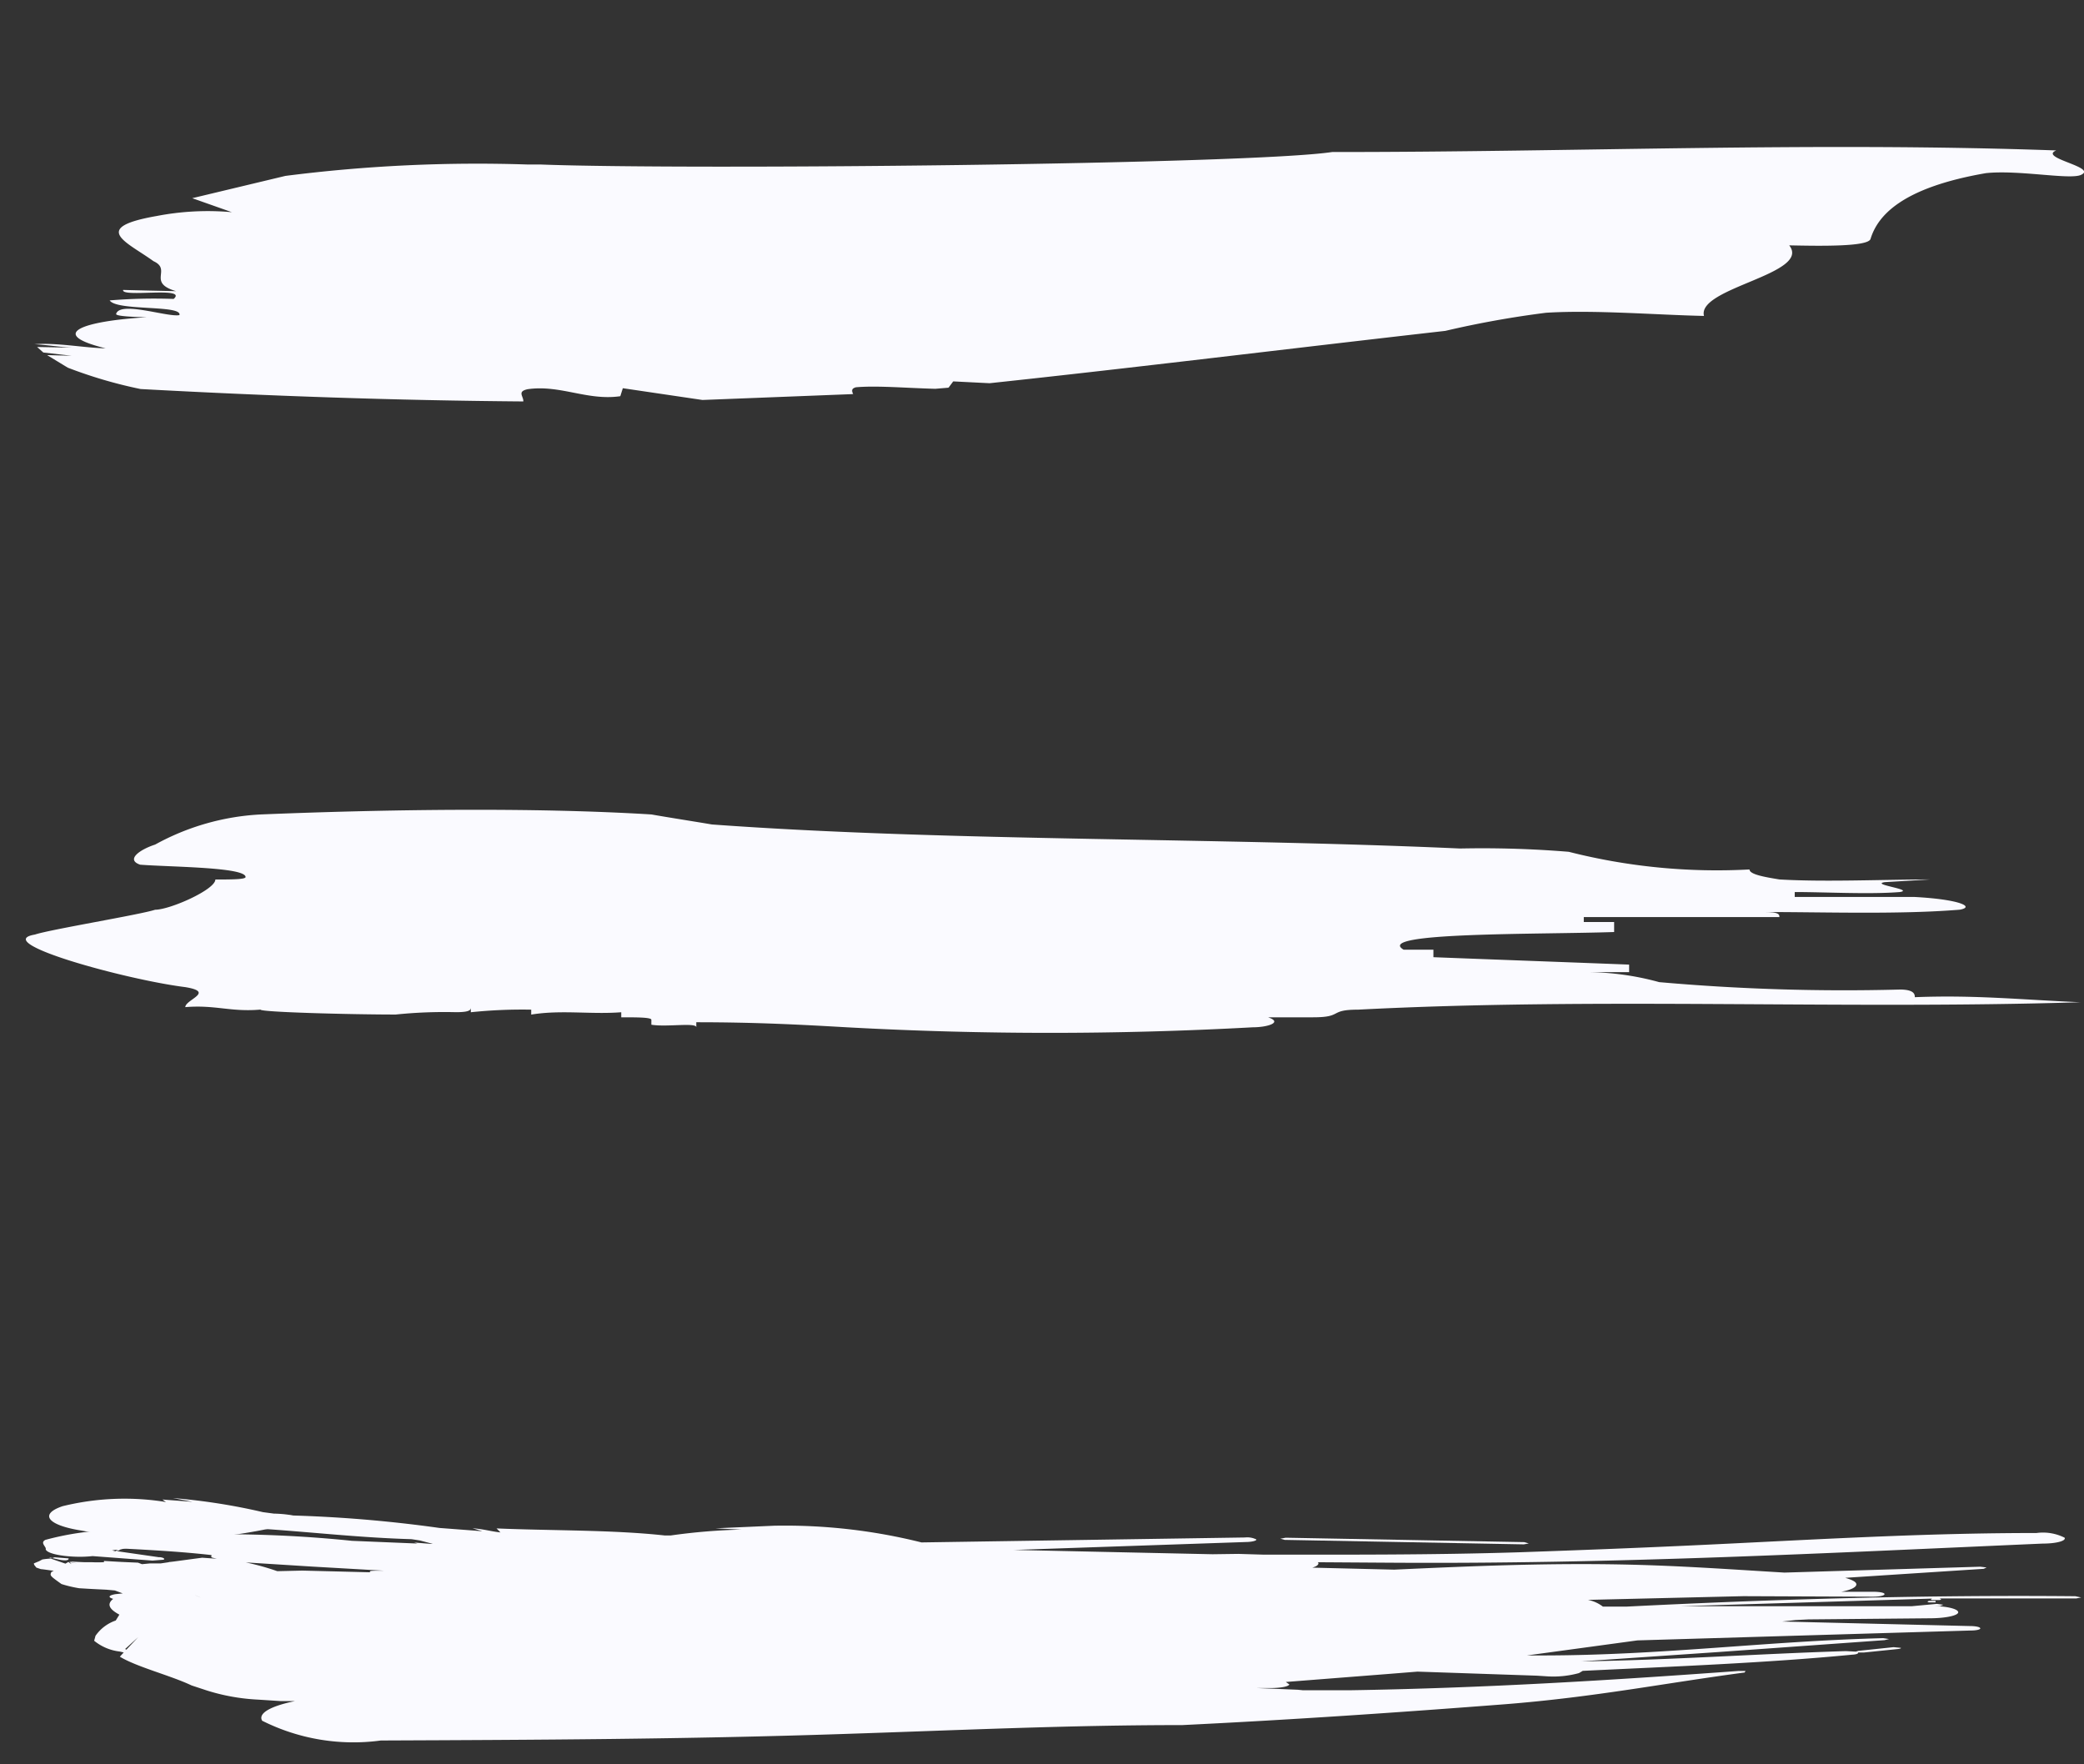 <svg xmlns="http://www.w3.org/2000/svg" width="35.438" height="30" viewBox="0 0 35.438 30"><rect x="0" y="0" width="35.438" height="30" fill="#333333" stroke="none"/><g transform="translate(0.438 2.506)"><rect width="35" height="30" transform="translate(-0.439 -2.506)" fill="none"/><g transform="translate(0.142)"><path d="M-126.419,74.695h34.8" transform="translate(126.419 -72.506)" fill="#fafaff"/><path d="M-118.1,76.826c.007-.086-.112-.168.073-.208.555-.08,1.015.2,1.576.119l.043-.136,1.354.2,2.562-.1c-.023-.053-.034-.094.049-.116.354-.031.848.013,1.349.026l.225-.019.079-.107.619.031c2.489-.266,5.013-.579,7.75-.89a16.636,16.636,0,0,1,1.713-.308c.828-.051,1.88.037,2.685.054-.124-.48,1.835-.713,1.449-1.2.53.011,1.342.025,1.383-.109.122-.4.537-.873,1.963-1.119.557-.058,1.413.114,1.611.032.309-.133-.728-.288-.416-.418-4.145-.147-8.132.029-12.312.027-1.419.212-11,.307-13.467.212l-.222,0a25.751,25.751,0,0,0-4.112.194l-1.584.379.674.238a4.574,4.574,0,0,0-1.279.065c-1.145.2-.5.445-.054.768.319.145-.116.363.384.51-.357-.008-.539-.011-.9-.021-.038.136,1.108-.065.859.153a9.239,9.239,0,0,0-1.088.025c.121.185,1.24.072,1.186.25-.2.04-1.008-.245-1.076-.021-.014.044.346.053.521.057-1.1.067-1.7.283-.7.529-.35-.007-.839-.1-1.21-.07h0c.184.009.507.057.673.059l-.628-.012.106.094.48.055-.416-.011.352.214a7.784,7.784,0,0,0,1.238.363C-122.445,76.733-120.271,76.809-118.1,76.826Z" transform="translate(126.419 -72.506)" fill="#fafaff"/></g><g transform="translate(0 11.263)"><path d="M-126.419,84.654h34.8" transform="translate(126.561 -82.757)" fill="#fafaff"/><path d="M-102.618,83.431h.771c-4.348-.21-8.956-.126-13.047-.424-.262-.045-.77-.124-1.026-.17-2.043-.126-4.606-.084-6.651,0a4.152,4.152,0,0,0-1.79.512c-.255.082-.507.256-.255.342.507.04,1.793.04,1.793.21,0,.042-.255.042-.514.042,0,.172-.772.514-1.024.514-.255.084-1.789.336-2.044.422-.77.13,1.537.766,2.557.894.512.084,0,.212,0,.34.512-.042.771.086,1.278.042,0,.044,1.536.084,2.3.084a8.046,8.046,0,0,1,1.024-.04c.253,0,.253-.044.253-.086V86.2a8.391,8.391,0,0,1,1.027-.044v.084c.508-.084,1.018,0,1.531-.04v.086c.259,0,.512,0,.512.042v.084c.257.044.764-.042.764.044v-.086c1.026,0,1.795.042,2.562.086a63.03,63.03,0,0,0,6.9,0c.26,0,.517-.086.26-.17h.768c.515,0,.257-.13.764-.13,4.1-.212,8.189,0,12.284-.126-1.024-.044-1.793-.126-2.817-.086,0-.04,0-.13-.254-.13a35.691,35.691,0,0,1-4.093-.126,4.7,4.7,0,0,0-1.283-.17h.772v-.128c-1.026-.04-2.305-.086-3.328-.126v-.128h-.507c-.512-.3,2.3-.256,3.58-.3v-.17h-.516v-.084h3.326c0-.042,0-.086-.256-.086,1.029,0,2.305.044,3.326-.04.257-.048,0-.174-.767-.216h-2.042v-.084c.512,0,1.278.042,1.788,0,.254-.042-.51-.128-.258-.168l.772-.046c-.772,0-1.79.046-2.563,0-.256-.042-.508-.086-.508-.17a10.225,10.225,0,0,1-3.073-.3A17.94,17.94,0,0,0-102.618,83.431Z" transform="translate(126.561 -82.757)" fill="#fafaff"/></g><g transform="translate(0.142 22.967)"><path d="M-126.419,95.442h34.8" transform="translate(126.419 -93.381)" fill="#fafaff"/><path d="M-125.359,93.979l.088.021-.246.009a9.125,9.125,0,0,0,3.083-.106c.3.009.561-.044.592-.117s-.191-.134-.5-.141l-.187-.025a10.436,10.436,0,0,0-1.53-.239l.334.063-.512-.038.06.042a4.416,4.416,0,0,0-1.758.071c-.4.135-.261.322.317.414Z" transform="translate(126.419 -93.381)" fill="#fafaff"/><path d="M-124.287,94.388l-1.007-.145-.065-.025.021.11.006-.009a6.867,6.867,0,0,1,1.291-.155l.17-.011a.312.312,0,0,0,.149-.061c.042-.054-.1-.1-.326-.111l-.254-.01a4.792,4.792,0,0,0-1.926.121c-.08.043-.013.093.008.143-.025.071.208.134.516.143s.573-.048.592-.124l.16.015-.126.025a2.186,2.186,0,0,1,.577-.109l.313-.017-.177-.168-.159.021.029.017-.936.122-.432.063c-.118.033-.1.079.023.109l.189.037-.086-.025,1.33.1.189-.015c.03-.014,0-.037-.069-.044Z" transform="translate(126.419 -93.381)" fill="#fafaff"/><g transform="translate(0 0.295)"><path d="M-125.832,94.407l-.239-.019-.042.013.132.029C-125.876,94.451-125.827,94.437-125.832,94.407Z" transform="translate(126.419 -93.676)" fill="#fafaff"/><path d="M-126.113,94.4l-.057-.013.038.017h.011Z" transform="translate(126.419 -93.676)" fill="#fafaff"/><path d="M-107.026,94.092l4.065.076.086-.015-.076-.023-4.059-.075-.09.017Z" transform="translate(128.292 -93.676)" fill="#fafaff"/><path d="M-96.9,95.129c-.031.009-.031.021,0,.026h.112l0-.026Z" transform="translate(129.122 -93.676)" fill="#fafaff"/><path d="M-94.728,95.948l-.576.059h-.1c.012.016-.022.033-.1.037-1.46.141-3.03.2-4.581.275l-.064.038a1.645,1.645,0,0,1-.543.055l-.171-.011-2.032-.069-.475.038-1.764.138.06.042c-.014.036-.151.061-.317.061h-.24l.7.029.091.009.781,0c2.305-.036,4.471-.172,6.619-.328l.123,0-.015.026c-1.359.18-2.535.417-4.067.539-1.827.141-3.622.264-5.495.355-1.953,0-3.762.086-5.755.151-2.692.09-5.237.1-7.873.111a3.46,3.46,0,0,1-2.019-.336c-.075-.128.149-.25.558-.334l-.242,0-.385-.025a3.45,3.45,0,0,1-.864-.153l-.267-.088c-.352-.168-.93-.313-1.22-.489l.066-.072-.07-.016a.837.837,0,0,1-.433-.183l.023-.084a.691.691,0,0,1,.344-.26l.062-.1c-.157-.084-.228-.172-.105-.268-.093-.026-.081-.059.037-.08l.125-.013h0l-.134-.05-.143-.013c-.25-.012-.25-.012-.464-.025a2.146,2.146,0,0,1-.3-.071c-.2-.143-.2-.143-.172-.206l.04-.019c-.164-.023-.175-.025-.22-.029l-.076-.026-.036-.046-.007-.025.091-.038.054-.029a1.146,1.146,0,0,1,.143-.015l.25.086.05-.029.053.038-.028-.036.121.023-.137-.033c.275.014.275.014.384.012a2.058,2.058,0,0,0,.212,0v-.021c.291.017.291.017.578.029l.068.026.137-.013.152,0,.03,0h0l.127-.019.025-.006h.007c.087-.009.21-.028.546-.072l.248.017-.07-.017c-.05-.01,0-.044-.029-.046-.627-.071-1.313-.1-1.985-.134-.116,0-.234-.015-.249-.044s.073-.046.193-.055a21.316,21.316,0,0,1,4.44-.008l1.112.046-.056-.017.288.023.031,0-.22-.058L-120,94.08c-.862-.025-1.645-.115-2.473-.172l-1.261-.13c-.109,0-.184-.026-.17-.051s.114-.038.22-.038a22.706,22.706,0,0,1,4.158.2l.71.054.015,0-.162-.048c.192.013.3.051.474.07l-.066-.068c.947.04,1.98.023,2.86.12l.1,0a10.3,10.3,0,0,1,1.206-.1l-.446-.022,1-.044a9.563,9.563,0,0,1,2.506.284l5.5-.084a.349.349,0,0,1,.193.033c.011.017-.05.038-.143.043l-3.98.136,3.379.073.437-.006.434.013c1.457,0,2.843.006,4.33-.04,1.275-.044,2.385-.088,3.655-.151,1.782-.088,3.4-.177,5.156-.177a.816.816,0,0,1,.478.08c.027.055-.145.1-.376.1-3.666.16-7.265.351-11.1.325l-1.222-.008.009.017c0,.029-.037.056-.105.075l1.393.034c1.286-.059,2.583-.116,3.96-.086.944.021,1.8.084,2.676.136l3.331-.1.107.013-.05.023-2.355.153c.127.036.2.074.189.12s-.1.088-.255.117l.541,0c.112,0,.2.017.194.042s-.089.042-.2.042l-2.2-.009-2.645.063a.6.6,0,0,1,.255.114h0l.414,0c2.491-.126,5.049-.2,7.621-.176l.1.021-.087.017-2.323,0h0c.03.01.039.019,0,.027h-.123c-.029,0-.029-.017,0-.025l-4.283.13,3.932,0,.429-.04.11.015-.059.023-.12,0c.245,0,.438.051.432.107s-.226.1-.485.1l-2.061.019-.221.011-.226.025,3.191.077c.093,0,.172.015.177.038s-.075.038-.164.038l-5.666.168-1.879.256.241,0c2.062,0,3.816-.243,5.817-.294l.1.015-.077.019L-97.793,96l-2.317.158c1.527-.023,2.988-.128,4.5-.175l.17.009.041-.013.6-.063.118.011C-94.659,95.931-94.687,95.944-94.728,95.948Zm-26.52-1.173-.034-.007.131.017.182.084Zm-2.334.3h0c-.064-.03-.105-.046-.105-.046Zm14.9-.7-2.385-.07.581-.012Zm-14.138.1a4.275,4.275,0,0,1,.536.149l.425-.01,1.162.029c-.05-.027.041-.025.087-.027l.143,0-1.222-.07Zm-2.815.11-.039-.009.08-.042Zm-.12.071.059.006Zm.53.056-.076-.025A.774.774,0,0,0-125.22,94.709Zm.375,1.247.2-.212-.221.2Z" transform="translate(126.419 -93.676)" fill="#fafaff"/></g></g></g></svg>